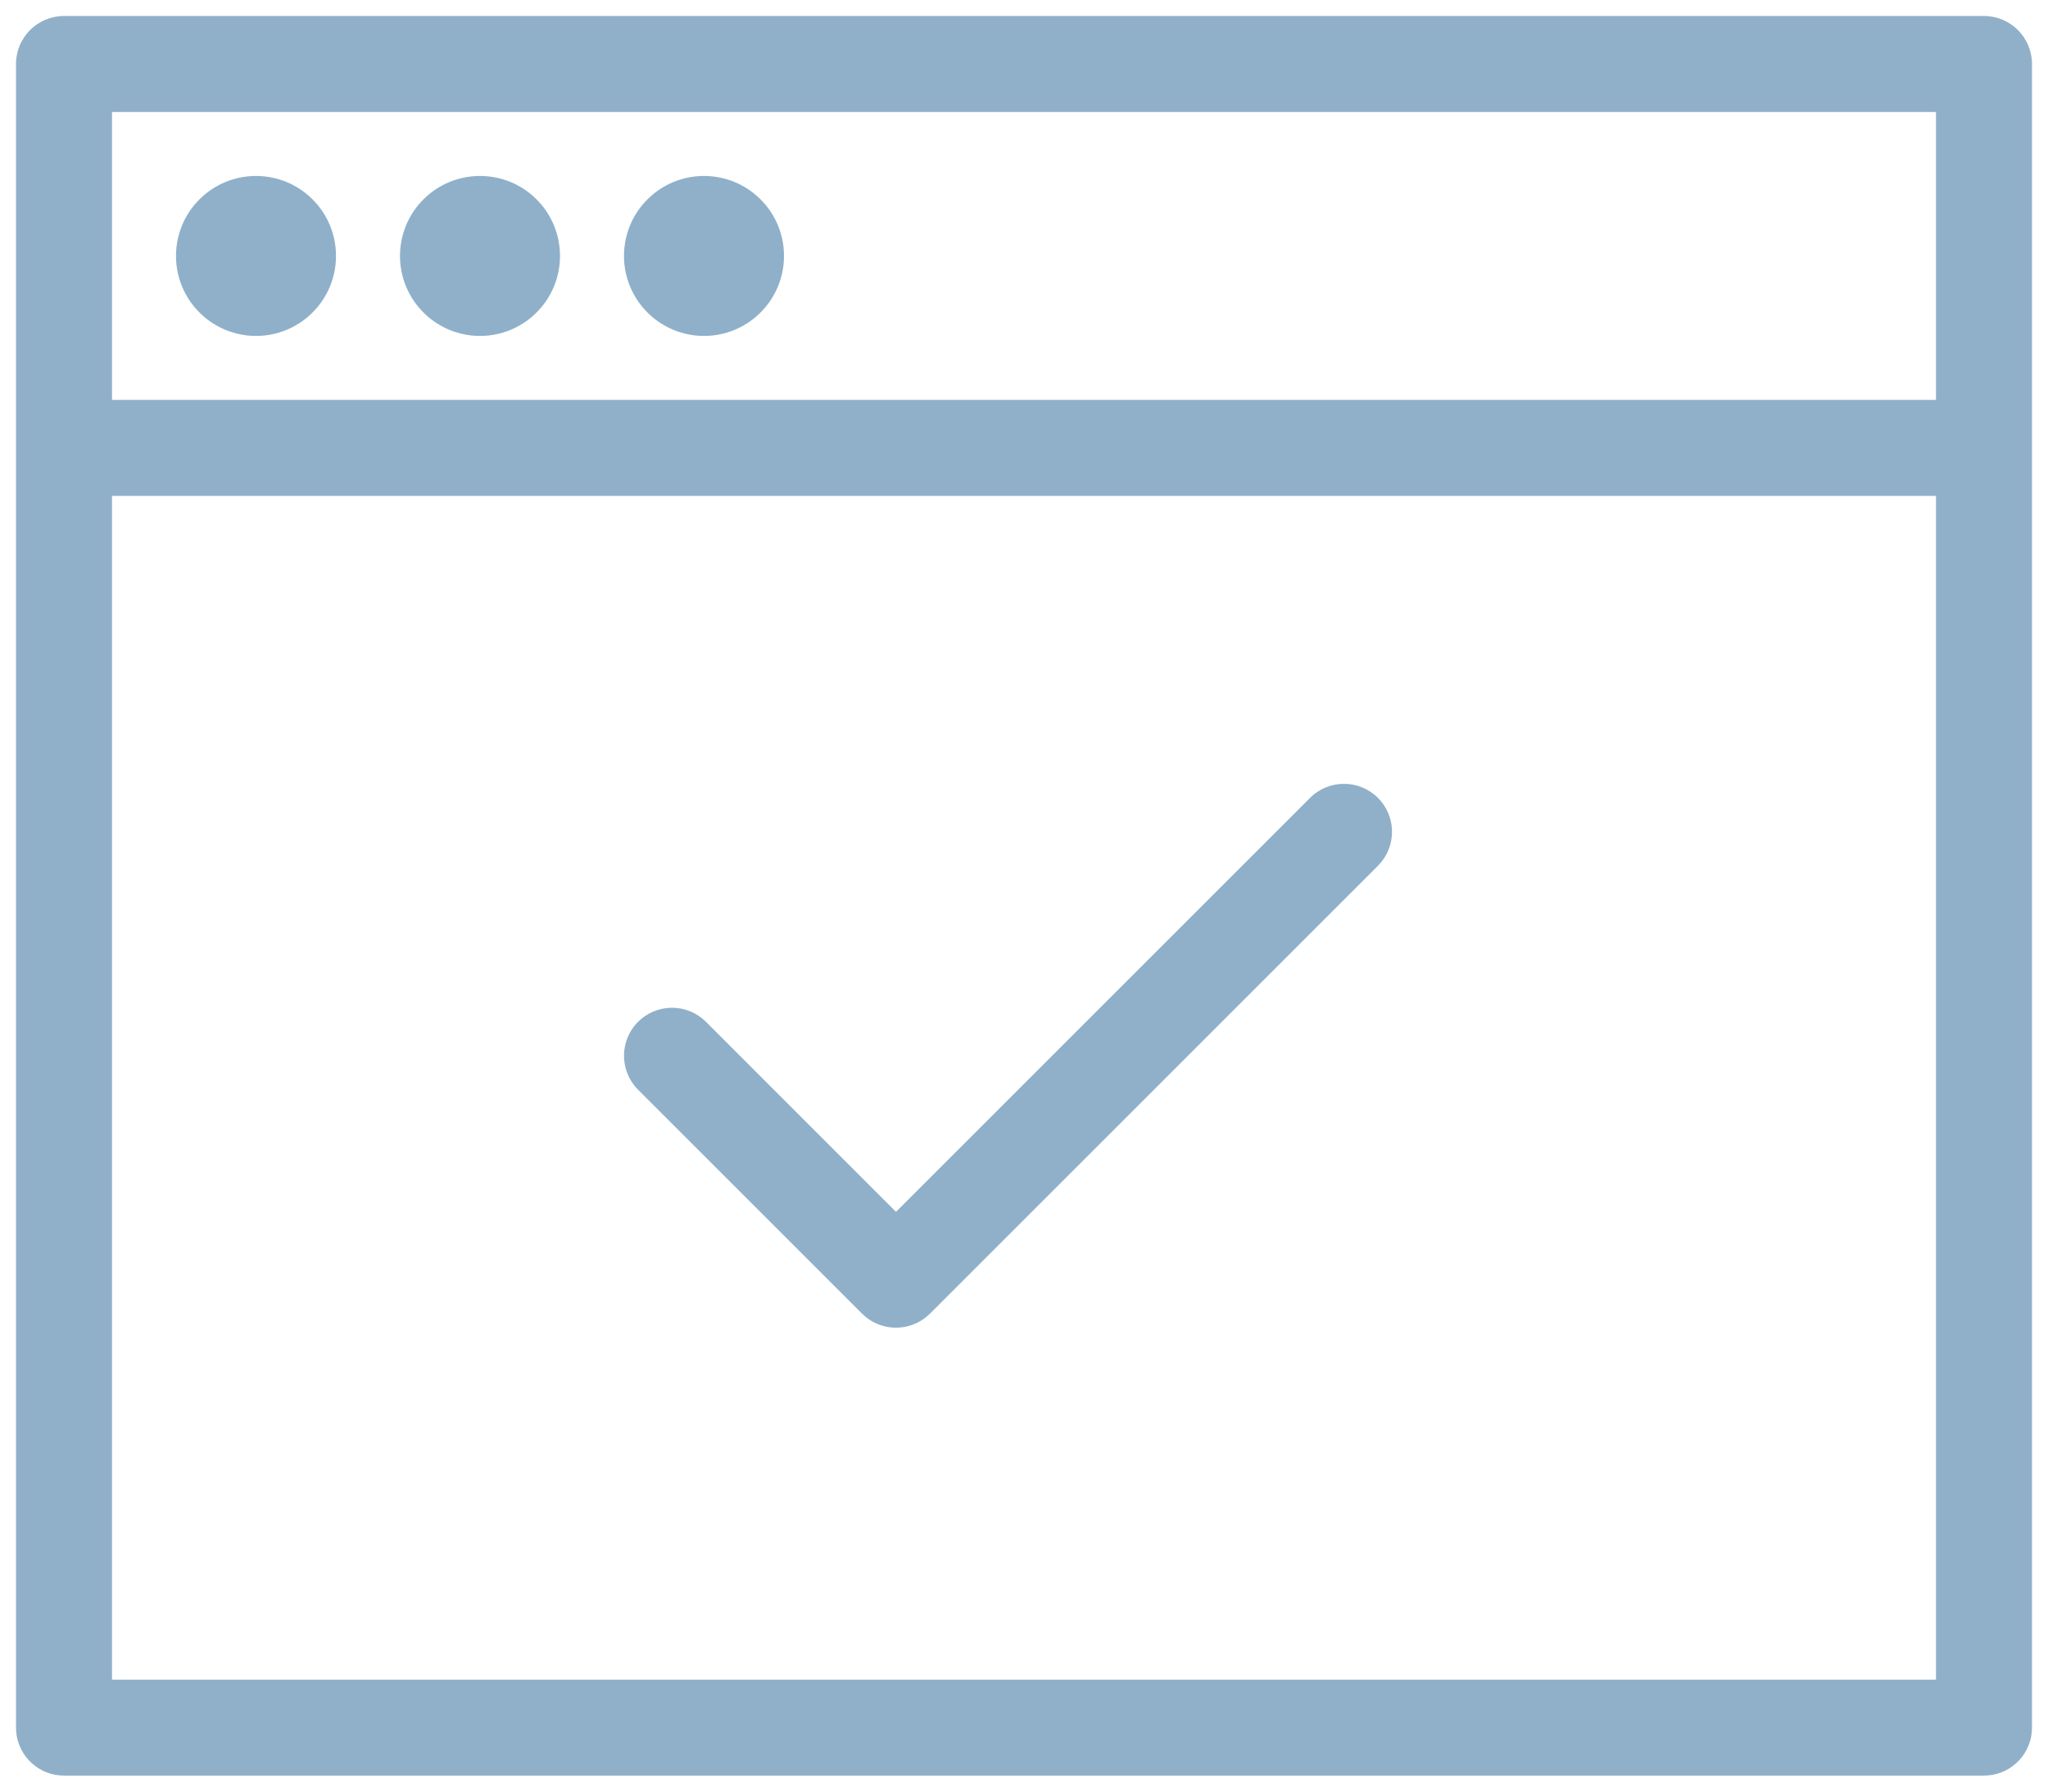 <?xml version="1.0" encoding="UTF-8"?>
<svg width="64px" height="56px" viewBox="0 0 64 56" version="1.1" xmlns="http://www.w3.org/2000/svg" xmlns:xlink="http://www.w3.org/1999/xlink">
    <!-- Generator: sketchtool 61.2 (101010) - https://sketch.com -->
    <title>3C76C29A-04DB-439E-8843-2FA902A9D854@1x</title>
    <desc>Created with sketchtool.</desc>
    <g id="Page-1" stroke="none" stroke-width="1" fill="none" fill-rule="evenodd">
        <g id="v4" transform="translate(-982, -2016)" fill="#90B0C9" fill-rule="nonzero">
            <g id="platform" transform="translate(0, 1173)">
                <g id="white-Labelled" transform="translate(982, 843)">
                    <g id="white-LabelledIcon">
                        <path d="M62,0.5 C62.828,0.5 63.5,1.172 63.5,2 L63.5,2 L63.5,54 C63.5,54.78 62.905,55.42 62.144,55.493 L62,55.5 L2,55.5 C1.22,55.5 0.58,54.905 0.507,54.144 L0.5,54 L0.5,2 C0.5,1.172 1.172,0.5 2,0.5 L2,0.5 Z M60.5,15.5 L3.5,15.5 L3.5,52.5 L60.5,52.5 L60.5,15.5 Z M43.061,24.939 C43.61,25.489 43.644,26.358 43.164,26.947 L43.061,27.061 L29.061,41.061 C28.511,41.61 27.642,41.644 27.053,41.164 L26.939,41.061 L19.939,34.061 C19.354,33.475 19.354,32.525 19.939,31.939 C20.489,31.39 21.358,31.356 21.947,31.836 L22.061,31.939 L28,37.879 L40.939,24.939 C41.525,24.354 42.475,24.354 43.061,24.939 Z M60.5,3.5 L3.5,3.5 L3.5,12.5 L60.5,12.5 L60.5,3.5 Z M8,5.5 C9.381,5.5 10.5,6.619 10.5,8 C10.5,9.381 9.381,10.5 8,10.5 C6.619,10.5 5.5,9.381 5.5,8 C5.5,6.619 6.619,5.5 8,5.5 Z M15,5.5 C16.381,5.5 17.5,6.619 17.5,8 C17.5,9.381 16.381,10.5 15,10.5 C13.619,10.5 12.5,9.381 12.5,8 C12.5,6.619 13.619,5.5 15,5.5 Z M22,5.5 C23.381,5.5 24.5,6.619 24.5,8 C24.5,9.381 23.381,10.5 22,10.5 C20.619,10.5 19.5,9.381 19.5,8 C19.5,6.619 20.619,5.5 22,5.5 Z" id="Combined-Shape"></path>
                    </g>
                </g>
            </g>
        </g>
    </g>
</svg>